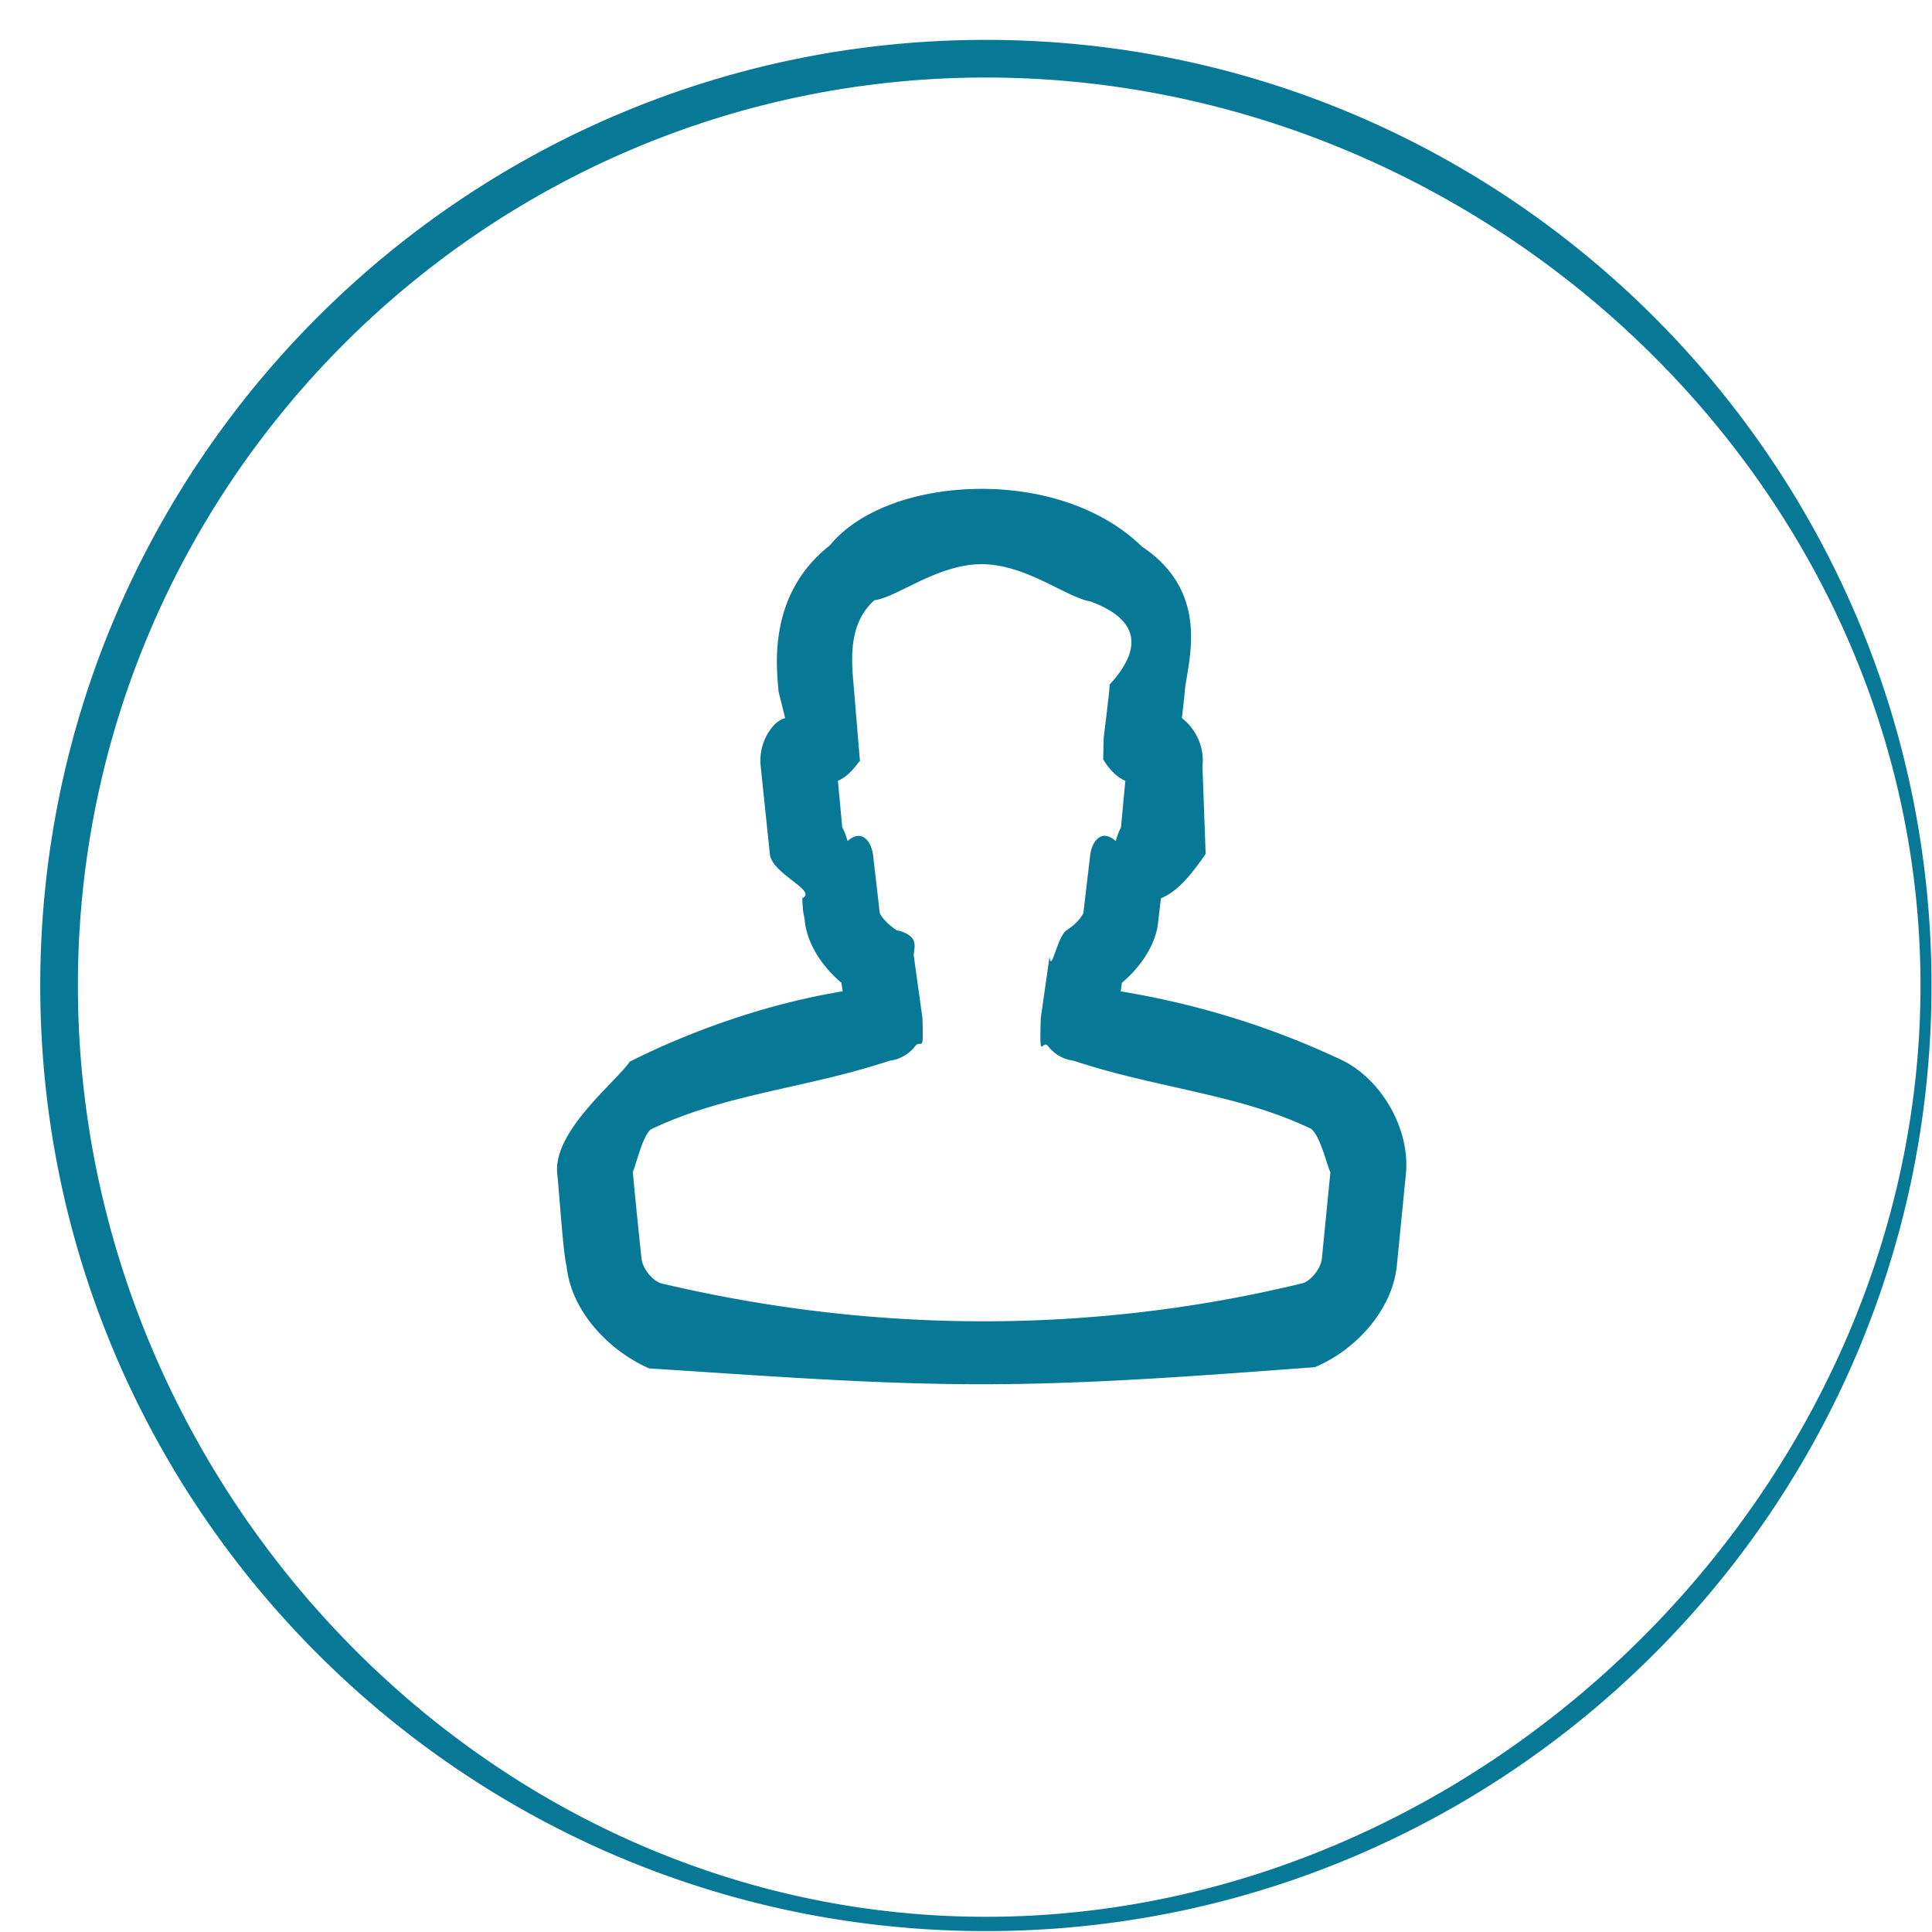 <svg xmlns="http://www.w3.org/2000/svg" width="47" height="47">
    <path fillRule="evenodd" fill="#077997" d="M23.983 46.978C11.299 46.978.979 36.659.979 23.975.979 11.289 11.299.97 23.983.97c12.685 0 23.005 10.319 23.005 23.005 0 12.684-10.32 23.003-23.005 23.003zm0-45.092c-12.179 0-22.088 9.909-22.088 22.089 0 12.179 9.909 22.655 22.088 22.655 12.18 0 22.737-10.476 22.737-22.655 0-12.18-10.557-22.089-22.737-22.089zm8.003 31.374c-2.691.198-5.412.415-8.107.415-2.695 0-5.415-.217-8.085-.385-1.031-.454-1.904-1.431-2.011-2.49-.079-.3-.156-1.501-.227-2.256-.103-1.031 1.434-2.227 1.764-2.717 1.447-.727 3.276-1.397 5.18-1.711l-.03-.206c-.512-.435-.845-.993-.894-1.526-.018-.176-.039-.074-.059-.532.383-.183-.738-.586-.789-1.077l-.222-2.129a1.292 1.292 0 0 1 .282-.959.635.635 0 0 1 .312-.218l-.159-.641c-.068-.717-.229-2.398 1.249-3.563.705-.861 2.124-1.372 3.69-1.372 1.568 0 2.987.511 3.895 1.4 1.705 1.136 1.114 2.814 1.046 3.53l-.015.177c-.019.162-.036.318-.055.469a1.307 1.307 0 0 1 .502 1.18l.077 2.126c-.343.489-.656.896-1.088 1.079l-.066.555c-.039.506-.369 1.063-.884 1.501l-.029.207c1.901.313 3.723.882 5.429 1.695.962.501 1.611 1.696 1.51 2.736l-.222 2.251c-.112 1.063-.987 2.039-1.994 2.461zm-.111-5.809c-1.772-.844-3.719-.971-5.758-1.647a.917.917 0 0 1-.618-.352c-.15-.195-.215.448-.18-.687l.214-1.495c.039.43.189-.495.413-.638.265-.17.392-.365.41-.427l.165-1.399c.042-.353.284-.649.622-.346.042-.15.084-.25.127-.33l.106-1.134a.915.915 0 0 1-.146-.083c-.282-.192-.433-.526-.392-.433l.011-.523c.045-.374.091-.745.132-1.12l.016-.187c.653-.712.903-1.514-.472-2.019-.591-.101-1.569-.906-2.645-.906-1.075 0-2.05.805-2.609.877-.599.536-.574 1.339-.506 2.052l.157 1.886c.039-.146-.115.187-.398.378-.045.03-.092.056-.14.078l.106 1.134c.043.08.086.18.129.33.338-.303.579-.005.621.348.055.466.108.927.16 1.393.015.059.147.258.416.429.624.145.38.48.417.648l.207 1.485c.035.937-.029.493-.179.689a.922.922 0 0 1-.618.352c-2.041.676-3.989.804-5.792 1.662-.268.14-.498 1.464-.47.901.069.754.146 1.499.224 2.245.028.273.306.576.504.614 5.098 1.204 10.417 1.244 15.564-.005.176-.033.456-.329.485-.609l.221-2.241c.027.579-.206-.765-.504-.92z"/>
</svg>
